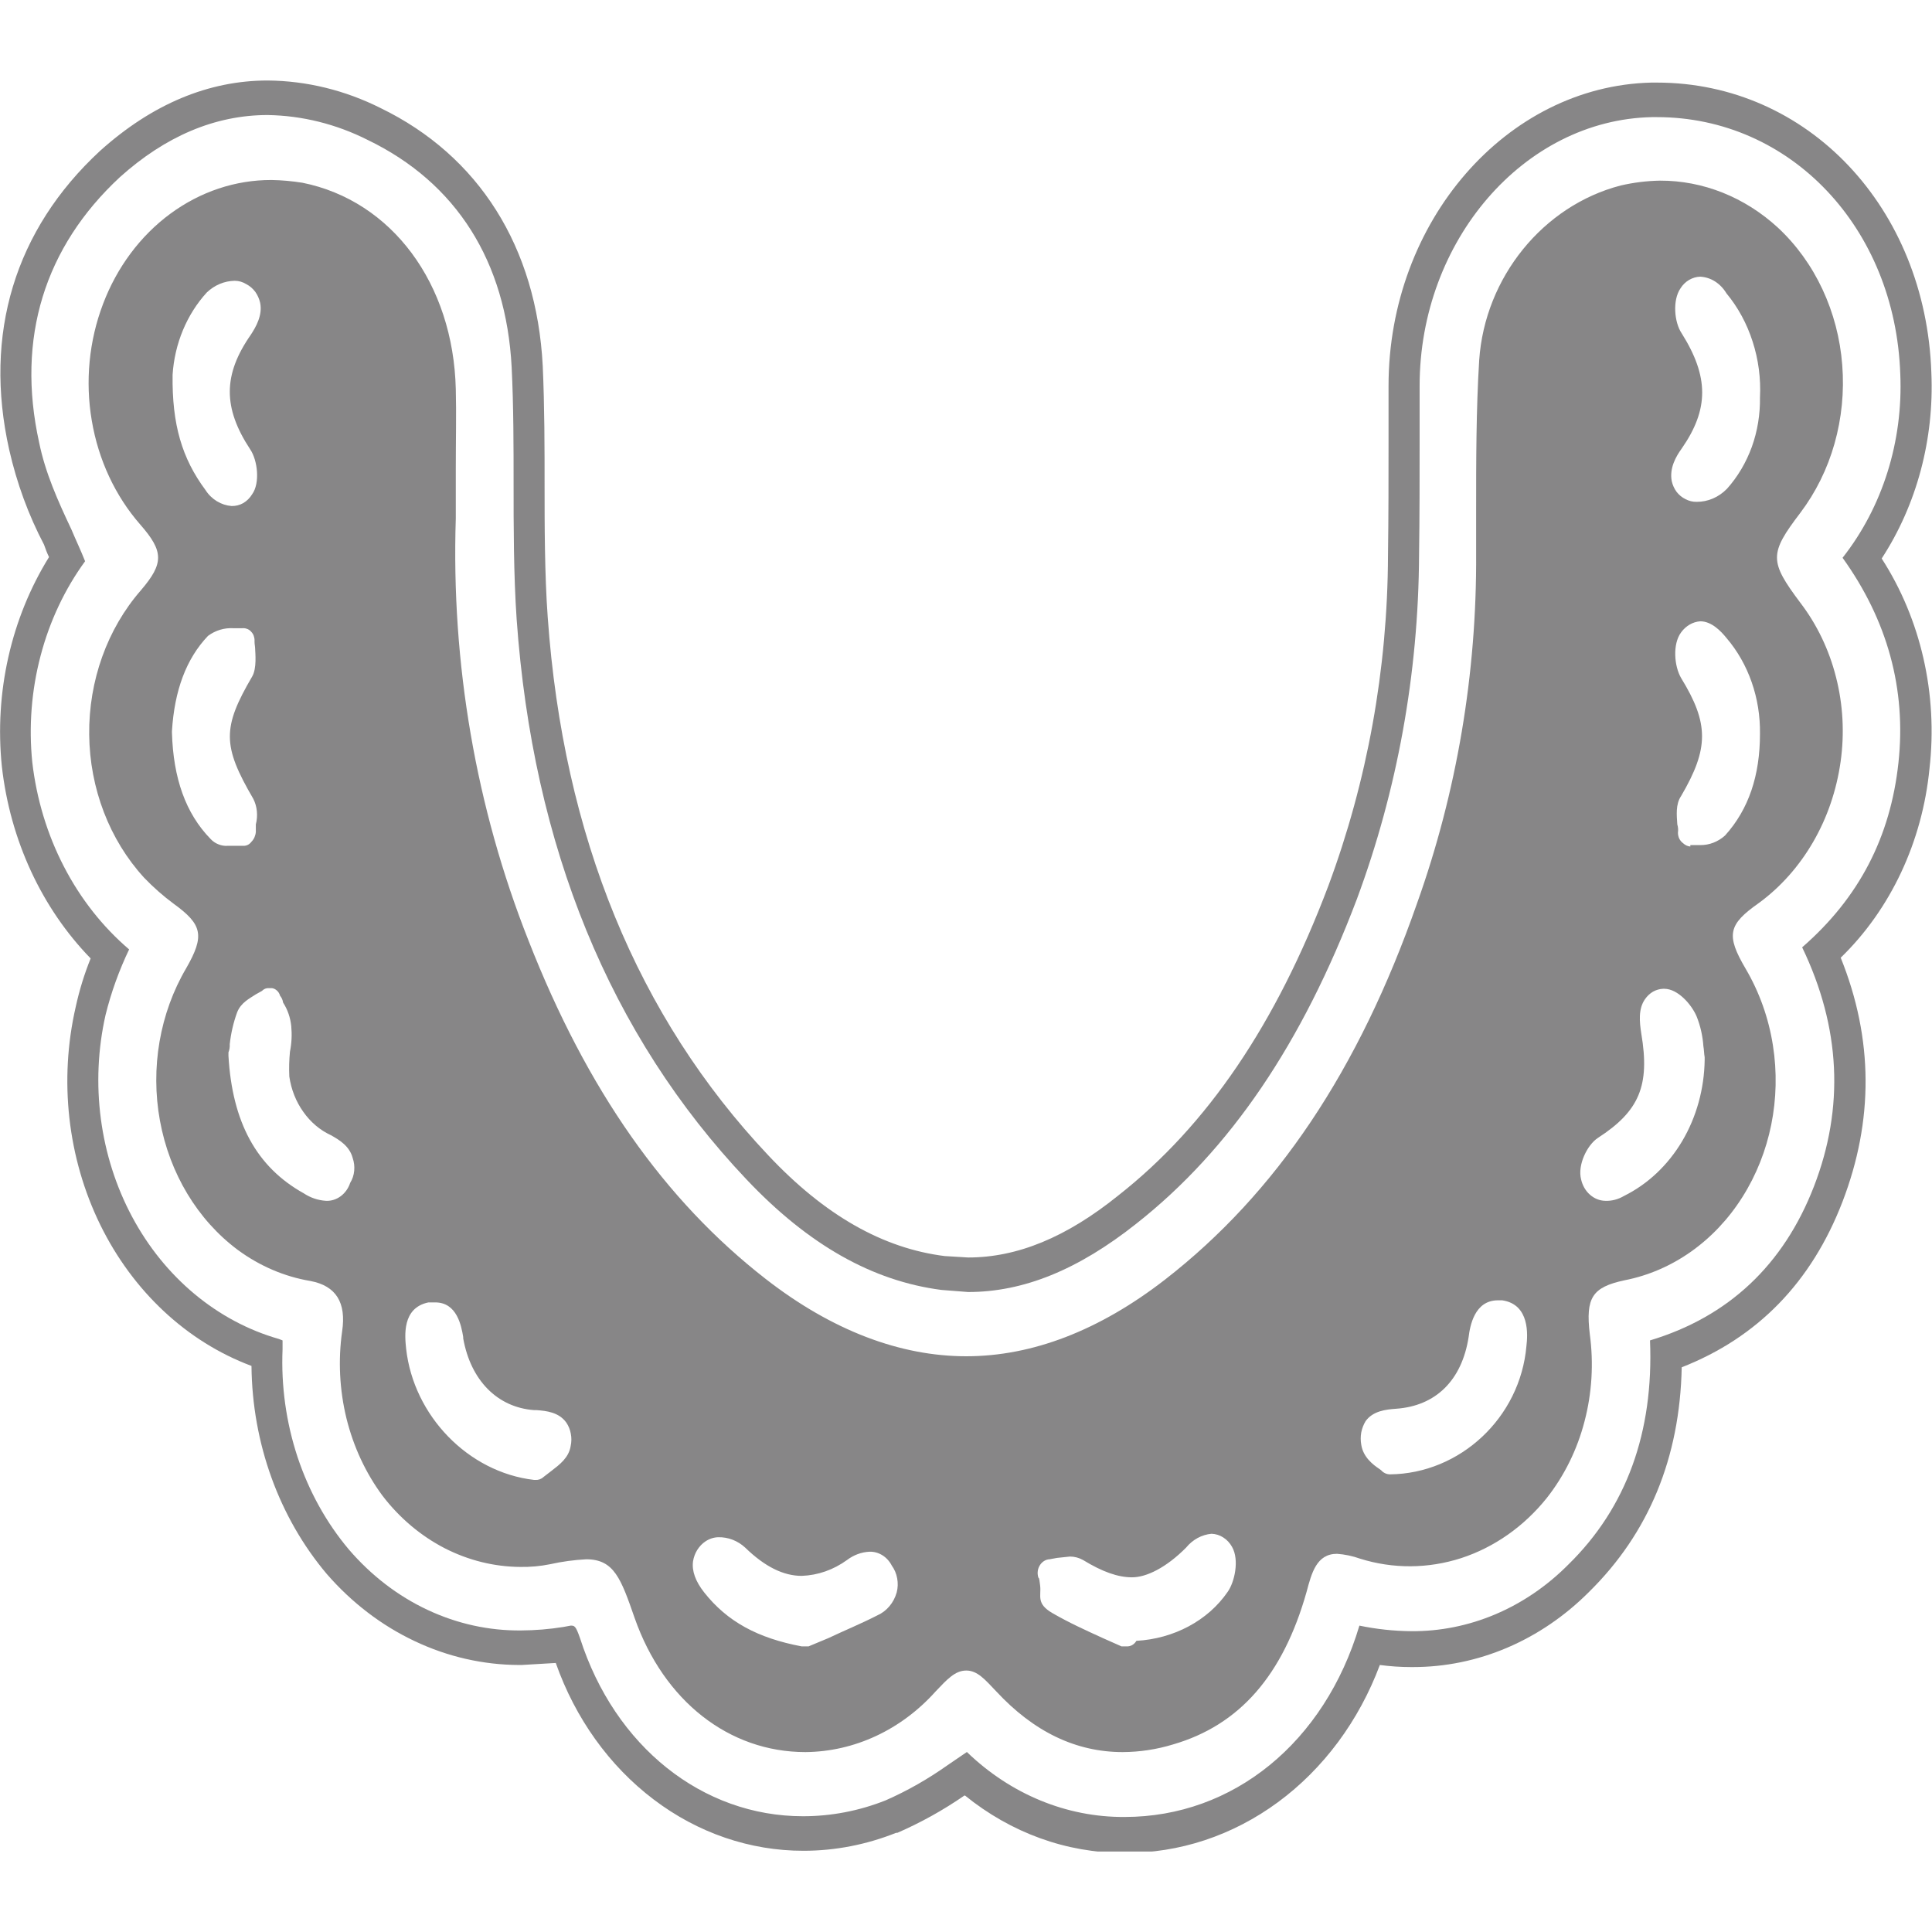 <svg width="24" height="24" viewBox="0 0 24 24" fill="none" xmlns="http://www.w3.org/2000/svg">
<g clip-path="url(#clip0_1420_5646)">
<path d="M23.992 4.629C23.922 2.579 22.457 1.026 20.582 1.026H20.513C18.715 1.069 17.249 2.75 17.249 4.793V5.462C17.249 5.934 17.249 6.423 17.242 6.903C17.237 8.311 16.985 9.704 16.501 11.005C15.853 12.721 14.997 13.982 13.894 14.849C13.246 15.372 12.636 15.621 12.027 15.621L11.749 15.604H11.741C10.97 15.509 10.245 15.098 9.543 14.351C7.923 12.635 6.997 10.387 6.804 7.667C6.765 7.135 6.765 6.5 6.765 6.037C6.765 5.573 6.765 5.05 6.742 4.544C6.665 3.068 5.948 1.935 4.729 1.343C4.287 1.121 3.809 1.004 3.325 1C2.592 1 1.89 1.292 1.242 1.875C0.185 2.853 -0.209 4.149 0.115 5.59C0.209 6.003 0.354 6.399 0.547 6.766C0.565 6.819 0.585 6.871 0.609 6.92C0.138 7.68 -0.071 8.603 0.023 9.52C0.126 10.435 0.517 11.28 1.126 11.906C1.048 12.099 0.986 12.3 0.941 12.506C0.731 13.419 0.84 14.386 1.245 15.214C1.65 16.041 2.321 16.668 3.124 16.968C3.133 17.929 3.467 18.85 4.058 19.551C4.368 19.908 4.739 20.192 5.15 20.386C5.561 20.581 6.003 20.682 6.449 20.683H6.48L6.904 20.658C7.146 21.346 7.57 21.937 8.119 22.353C8.668 22.77 9.318 22.992 9.982 22.991C10.374 22.991 10.763 22.915 11.132 22.768H11.147C11.437 22.642 11.716 22.487 11.98 22.305H11.988C12.559 22.768 13.248 23.018 13.955 23.017H13.971C14.648 23.022 15.311 22.803 15.876 22.387C16.44 21.972 16.881 21.378 17.141 20.683C17.269 20.7 17.398 20.709 17.527 20.709H17.55C18.36 20.71 19.14 20.377 19.741 19.774C20.482 19.044 20.868 18.109 20.891 16.985C21.832 16.616 22.503 15.93 22.889 14.926C23.274 13.922 23.274 12.909 22.866 11.897C23.486 11.296 23.88 10.456 23.969 9.546C24.074 8.624 23.862 7.693 23.375 6.938C23.811 6.269 24.028 5.455 23.992 4.629ZM23.583 9.477C23.483 10.396 23.097 11.15 22.387 11.768C22.866 12.764 22.912 13.759 22.534 14.737C22.156 15.715 21.469 16.359 20.497 16.651C20.544 17.792 20.204 18.727 19.487 19.431C18.951 19.973 18.251 20.27 17.527 20.263C17.312 20.261 17.098 20.238 16.887 20.194C16.455 21.644 15.321 22.571 13.971 22.571C13.251 22.576 12.555 22.289 12.011 21.764L11.772 21.927C11.528 22.1 11.27 22.247 11.001 22.365C10.671 22.496 10.324 22.562 9.975 22.562C8.725 22.562 7.637 21.696 7.205 20.349C7.151 20.194 7.136 20.194 7.089 20.194L6.997 20.211C6.823 20.239 6.648 20.253 6.472 20.254C6.073 20.258 5.678 20.171 5.31 19.998C4.943 19.826 4.611 19.571 4.335 19.25C4.055 18.918 3.838 18.526 3.696 18.099C3.555 17.672 3.491 17.217 3.51 16.762V16.651L3.464 16.633C2.7 16.415 2.044 15.869 1.641 15.115C1.238 14.361 1.119 13.46 1.311 12.609C1.381 12.326 1.48 12.053 1.604 11.794C1.276 11.514 1 11.164 0.794 10.765C0.587 10.366 0.454 9.925 0.401 9.469C0.356 9.025 0.391 8.576 0.504 8.147C0.616 7.719 0.804 7.319 1.057 6.972C1.003 6.835 0.941 6.706 0.887 6.577C0.717 6.217 0.563 5.874 0.486 5.496C0.2 4.2 0.555 3.068 1.489 2.201C2.052 1.695 2.669 1.429 3.325 1.429C3.753 1.436 4.176 1.541 4.567 1.738C5.67 2.27 6.287 3.248 6.356 4.561C6.38 5.05 6.38 5.548 6.38 6.028C6.38 6.509 6.38 7.144 6.418 7.693C6.619 10.516 7.575 12.858 9.273 14.651C10.044 15.466 10.839 15.913 11.695 16.024L12.027 16.05C12.713 16.05 13.392 15.775 14.117 15.2C15.282 14.282 16.177 12.961 16.856 11.168C17.358 9.815 17.62 8.367 17.628 6.903C17.635 6.423 17.635 5.934 17.635 5.462V4.793C17.635 2.991 18.931 1.489 20.52 1.455H20.582C22.241 1.455 23.544 2.828 23.606 4.647C23.642 5.482 23.385 6.3 22.889 6.929C23.444 7.701 23.683 8.559 23.583 9.477Z" fill="#878687"/>
<path d="M22.364 6.371C22.555 6.118 22.7 5.826 22.789 5.511C22.878 5.196 22.911 4.865 22.885 4.535C22.86 4.206 22.776 3.886 22.639 3.593C22.502 3.3 22.314 3.04 22.086 2.828C21.674 2.449 21.155 2.242 20.62 2.244C20.457 2.247 20.294 2.267 20.134 2.304C19.17 2.553 18.445 3.445 18.375 4.475C18.337 5.093 18.337 5.728 18.337 6.337V6.878C18.346 8.364 18.097 9.838 17.604 11.219C16.879 13.296 15.853 14.823 14.472 15.896C13.654 16.53 12.821 16.848 12.003 16.848C11.185 16.848 10.337 16.53 9.511 15.887C8.254 14.909 7.29 13.536 6.565 11.683C5.912 10.033 5.604 8.241 5.662 6.44V5.822C5.662 5.453 5.67 5.144 5.662 4.835C5.631 3.523 4.867 2.493 3.756 2.27C3.629 2.25 3.5 2.238 3.371 2.236C2.925 2.235 2.488 2.381 2.116 2.655C1.744 2.929 1.453 3.319 1.28 3.776C1.106 4.233 1.057 4.737 1.14 5.224C1.222 5.712 1.432 6.162 1.743 6.517C2.036 6.852 2.036 6.998 1.751 7.332C1.332 7.812 1.101 8.457 1.108 9.126C1.115 9.795 1.36 10.433 1.789 10.902C1.904 11.022 2.028 11.131 2.159 11.228C2.514 11.485 2.545 11.623 2.314 12.026C1.985 12.585 1.867 13.267 1.987 13.922C2.107 14.578 2.454 15.154 2.954 15.527C3.226 15.727 3.534 15.859 3.857 15.913C4.173 15.973 4.304 16.179 4.25 16.539C4.199 16.899 4.218 17.268 4.304 17.62C4.391 17.972 4.543 18.299 4.752 18.581C4.963 18.857 5.226 19.078 5.521 19.231C5.817 19.383 6.138 19.463 6.464 19.465C6.588 19.467 6.712 19.456 6.835 19.431C6.982 19.398 7.132 19.378 7.282 19.37C7.629 19.37 7.714 19.611 7.884 20.1C8.246 21.13 9.056 21.765 10.005 21.765C10.614 21.76 11.196 21.489 11.625 21.009C11.764 20.863 11.864 20.752 12.003 20.752C12.142 20.752 12.235 20.863 12.374 21.009C12.844 21.516 13.369 21.765 13.947 21.765C14.159 21.764 14.369 21.732 14.572 21.67C15.398 21.43 15.938 20.812 16.231 19.774C16.293 19.542 16.354 19.302 16.609 19.302C16.706 19.309 16.802 19.329 16.894 19.362C17.306 19.491 17.742 19.488 18.153 19.355C18.563 19.221 18.932 18.962 19.216 18.607C19.433 18.331 19.593 18.007 19.684 17.655C19.776 17.304 19.798 16.935 19.749 16.573C19.695 16.119 19.78 15.99 20.181 15.904C20.773 15.789 21.3 15.417 21.645 14.87C21.991 14.323 22.128 13.646 22.024 12.987C21.971 12.647 21.855 12.323 21.685 12.034C21.438 11.614 21.469 11.485 21.847 11.219C22.118 11.021 22.348 10.762 22.523 10.46C22.699 10.157 22.815 9.816 22.865 9.46C22.914 9.111 22.895 8.753 22.808 8.413C22.722 8.072 22.57 7.756 22.364 7.487C21.978 6.972 21.978 6.878 22.364 6.371ZM2.568 3.634C2.665 3.541 2.788 3.49 2.916 3.488C2.967 3.488 3.017 3.503 3.062 3.531C3.104 3.553 3.141 3.585 3.171 3.625C3.2 3.666 3.221 3.713 3.232 3.763C3.263 3.917 3.178 4.063 3.116 4.158C2.769 4.655 2.769 5.067 3.108 5.582C3.201 5.719 3.232 6.002 3.132 6.14C3.104 6.186 3.066 6.224 3.021 6.25C2.977 6.275 2.927 6.287 2.877 6.286C2.813 6.281 2.751 6.261 2.695 6.227C2.639 6.193 2.59 6.146 2.553 6.088C2.26 5.693 2.136 5.273 2.144 4.655C2.169 4.269 2.32 3.906 2.568 3.634ZM2.615 10.421C2.306 10.104 2.152 9.666 2.136 9.1V9.083C2.167 8.576 2.314 8.182 2.584 7.899C2.677 7.83 2.788 7.797 2.9 7.804H3.008C3.028 7.802 3.047 7.804 3.066 7.811C3.085 7.817 3.102 7.828 3.116 7.843C3.131 7.858 3.143 7.875 3.151 7.895C3.158 7.915 3.163 7.937 3.162 7.959V7.976C3.162 8.002 3.17 8.036 3.17 8.07C3.17 8.105 3.193 8.302 3.132 8.405C2.761 9.04 2.761 9.263 3.147 9.924C3.171 9.972 3.186 10.024 3.191 10.079C3.196 10.133 3.192 10.188 3.178 10.241V10.335C3.174 10.382 3.155 10.425 3.124 10.456C3.112 10.472 3.097 10.486 3.079 10.495C3.062 10.503 3.043 10.508 3.024 10.507H2.831C2.791 10.51 2.752 10.504 2.715 10.489C2.677 10.475 2.643 10.451 2.615 10.421ZM4.35 14.694C4.328 14.762 4.286 14.82 4.232 14.86C4.178 14.9 4.114 14.92 4.05 14.917C3.951 14.911 3.856 14.879 3.772 14.823C3.186 14.497 2.885 13.939 2.838 13.116V13.073C2.851 13.04 2.856 13.005 2.854 12.97C2.869 12.834 2.9 12.701 2.946 12.575C2.993 12.455 3.101 12.403 3.178 12.352L3.255 12.309C3.266 12.297 3.28 12.288 3.294 12.282C3.309 12.276 3.324 12.274 3.34 12.275H3.378C3.401 12.278 3.423 12.289 3.441 12.306C3.459 12.322 3.472 12.344 3.479 12.369C3.499 12.393 3.512 12.422 3.517 12.455C3.573 12.541 3.607 12.641 3.618 12.746C3.628 12.853 3.623 12.96 3.602 13.064C3.592 13.166 3.589 13.27 3.594 13.373C3.617 13.533 3.677 13.685 3.768 13.812C3.858 13.94 3.976 14.04 4.111 14.102C4.219 14.162 4.343 14.239 4.381 14.385C4.399 14.436 4.405 14.49 4.4 14.544C4.395 14.598 4.378 14.649 4.35 14.694ZM7.089 17.963C7.066 18.109 6.95 18.195 6.85 18.272L6.75 18.349C6.722 18.375 6.686 18.387 6.649 18.384H6.634C5.816 18.289 5.137 17.586 5.045 16.753C5.029 16.599 4.991 16.247 5.322 16.179H5.407C5.677 16.179 5.731 16.47 5.754 16.608V16.625C5.847 17.148 6.179 17.483 6.634 17.517H6.665C6.788 17.526 6.943 17.543 7.035 17.672C7.063 17.713 7.082 17.76 7.091 17.811C7.101 17.861 7.1 17.913 7.089 17.963ZM11.139 19.782C11.121 19.846 11.09 19.905 11.048 19.954C11.007 20.003 10.956 20.041 10.9 20.066C10.7 20.169 10.491 20.254 10.291 20.349L10.044 20.452H9.959C9.411 20.349 9.033 20.143 8.748 19.782C8.64 19.645 8.593 19.516 8.609 19.396C8.617 19.345 8.635 19.296 8.662 19.253C8.689 19.211 8.723 19.174 8.763 19.148C8.812 19.115 8.868 19.097 8.925 19.096C9.046 19.094 9.164 19.139 9.257 19.225C9.504 19.465 9.735 19.576 9.959 19.576C10.159 19.569 10.354 19.501 10.522 19.379C10.604 19.317 10.7 19.281 10.8 19.276C10.856 19.274 10.911 19.289 10.96 19.319C11.009 19.349 11.05 19.394 11.078 19.448C11.111 19.494 11.135 19.548 11.145 19.607C11.156 19.665 11.154 19.725 11.139 19.782ZM15.251 19.774C15.004 20.134 14.58 20.357 14.117 20.383C14.104 20.405 14.085 20.424 14.064 20.436C14.042 20.448 14.018 20.453 13.994 20.452H13.932L13.7 20.349C13.492 20.254 13.284 20.16 13.076 20.04C12.867 19.92 12.937 19.825 12.921 19.697C12.906 19.568 12.906 19.619 12.898 19.594C12.89 19.568 12.888 19.54 12.892 19.513C12.896 19.486 12.906 19.461 12.921 19.439C12.934 19.419 12.952 19.402 12.972 19.39C12.992 19.378 13.014 19.371 13.037 19.37L13.13 19.353L13.292 19.336C13.348 19.336 13.403 19.351 13.454 19.379C13.693 19.525 13.886 19.594 14.063 19.594C14.241 19.594 14.487 19.474 14.734 19.225C14.816 19.125 14.929 19.064 15.05 19.053C15.102 19.055 15.152 19.07 15.196 19.099C15.241 19.127 15.278 19.168 15.305 19.216C15.398 19.379 15.336 19.654 15.251 19.774ZM18.962 16.719C18.885 17.612 18.136 18.307 17.265 18.315C17.224 18.314 17.185 18.296 17.157 18.264L17.134 18.247C17.056 18.195 16.933 18.101 16.91 17.946C16.901 17.896 16.901 17.844 16.91 17.794C16.92 17.744 16.938 17.697 16.964 17.654C17.056 17.526 17.218 17.509 17.342 17.5C17.835 17.466 18.16 17.148 18.244 16.608C18.26 16.479 18.314 16.153 18.607 16.153H18.661C19.008 16.204 18.977 16.59 18.962 16.719ZM21.176 13.167C21.171 13.526 21.074 13.876 20.897 14.175C20.719 14.475 20.468 14.711 20.173 14.857C20.102 14.899 20.022 14.92 19.942 14.917C19.872 14.916 19.805 14.889 19.751 14.841C19.696 14.793 19.658 14.726 19.641 14.651C19.594 14.471 19.718 14.222 19.849 14.136C20.366 13.802 20.497 13.484 20.389 12.841C20.366 12.695 20.35 12.532 20.435 12.412C20.462 12.373 20.495 12.342 20.534 12.319C20.573 12.297 20.616 12.285 20.659 12.283H20.674C20.844 12.283 21.014 12.48 21.076 12.626C21.123 12.743 21.151 12.868 21.16 12.995C21.168 13.038 21.168 13.09 21.176 13.133V13.167ZM21.43 10.378C21.343 10.457 21.234 10.499 21.122 10.498H20.998V10.516C20.964 10.513 20.932 10.498 20.906 10.473C20.887 10.459 20.871 10.439 20.86 10.417C20.85 10.395 20.844 10.37 20.844 10.344C20.849 10.309 20.846 10.274 20.836 10.241C20.829 10.13 20.813 9.992 20.883 9.889C21.23 9.297 21.23 8.988 20.883 8.422C20.798 8.276 20.775 8.002 20.883 7.856C20.912 7.816 20.948 7.783 20.989 7.759C21.03 7.735 21.076 7.721 21.122 7.718C21.261 7.718 21.377 7.839 21.446 7.924C21.721 8.245 21.87 8.674 21.863 9.117C21.863 9.632 21.724 10.052 21.43 10.378ZM21.863 4.938C21.866 5.148 21.832 5.356 21.762 5.551C21.691 5.746 21.587 5.922 21.454 6.071C21.351 6.177 21.216 6.235 21.076 6.234C21.027 6.235 20.98 6.223 20.937 6.2C20.895 6.18 20.858 6.149 20.828 6.111C20.799 6.072 20.778 6.026 20.767 5.977C20.736 5.814 20.821 5.668 20.89 5.573C21.23 5.084 21.23 4.681 20.89 4.14C20.798 4.003 20.775 3.729 20.875 3.583C20.903 3.538 20.94 3.502 20.983 3.477C21.026 3.452 21.073 3.438 21.122 3.437C21.187 3.441 21.25 3.461 21.306 3.497C21.362 3.533 21.41 3.583 21.446 3.643C21.59 3.817 21.701 4.021 21.772 4.244C21.844 4.466 21.875 4.702 21.863 4.938Z" fill="#878687"/>
</g>
<defs>
<clipPath id="clip0_1420_5646">
<rect width="24" height="22" fill="white" transform="translate(0 1)"/>
</clipPath>
</defs>
</svg>
